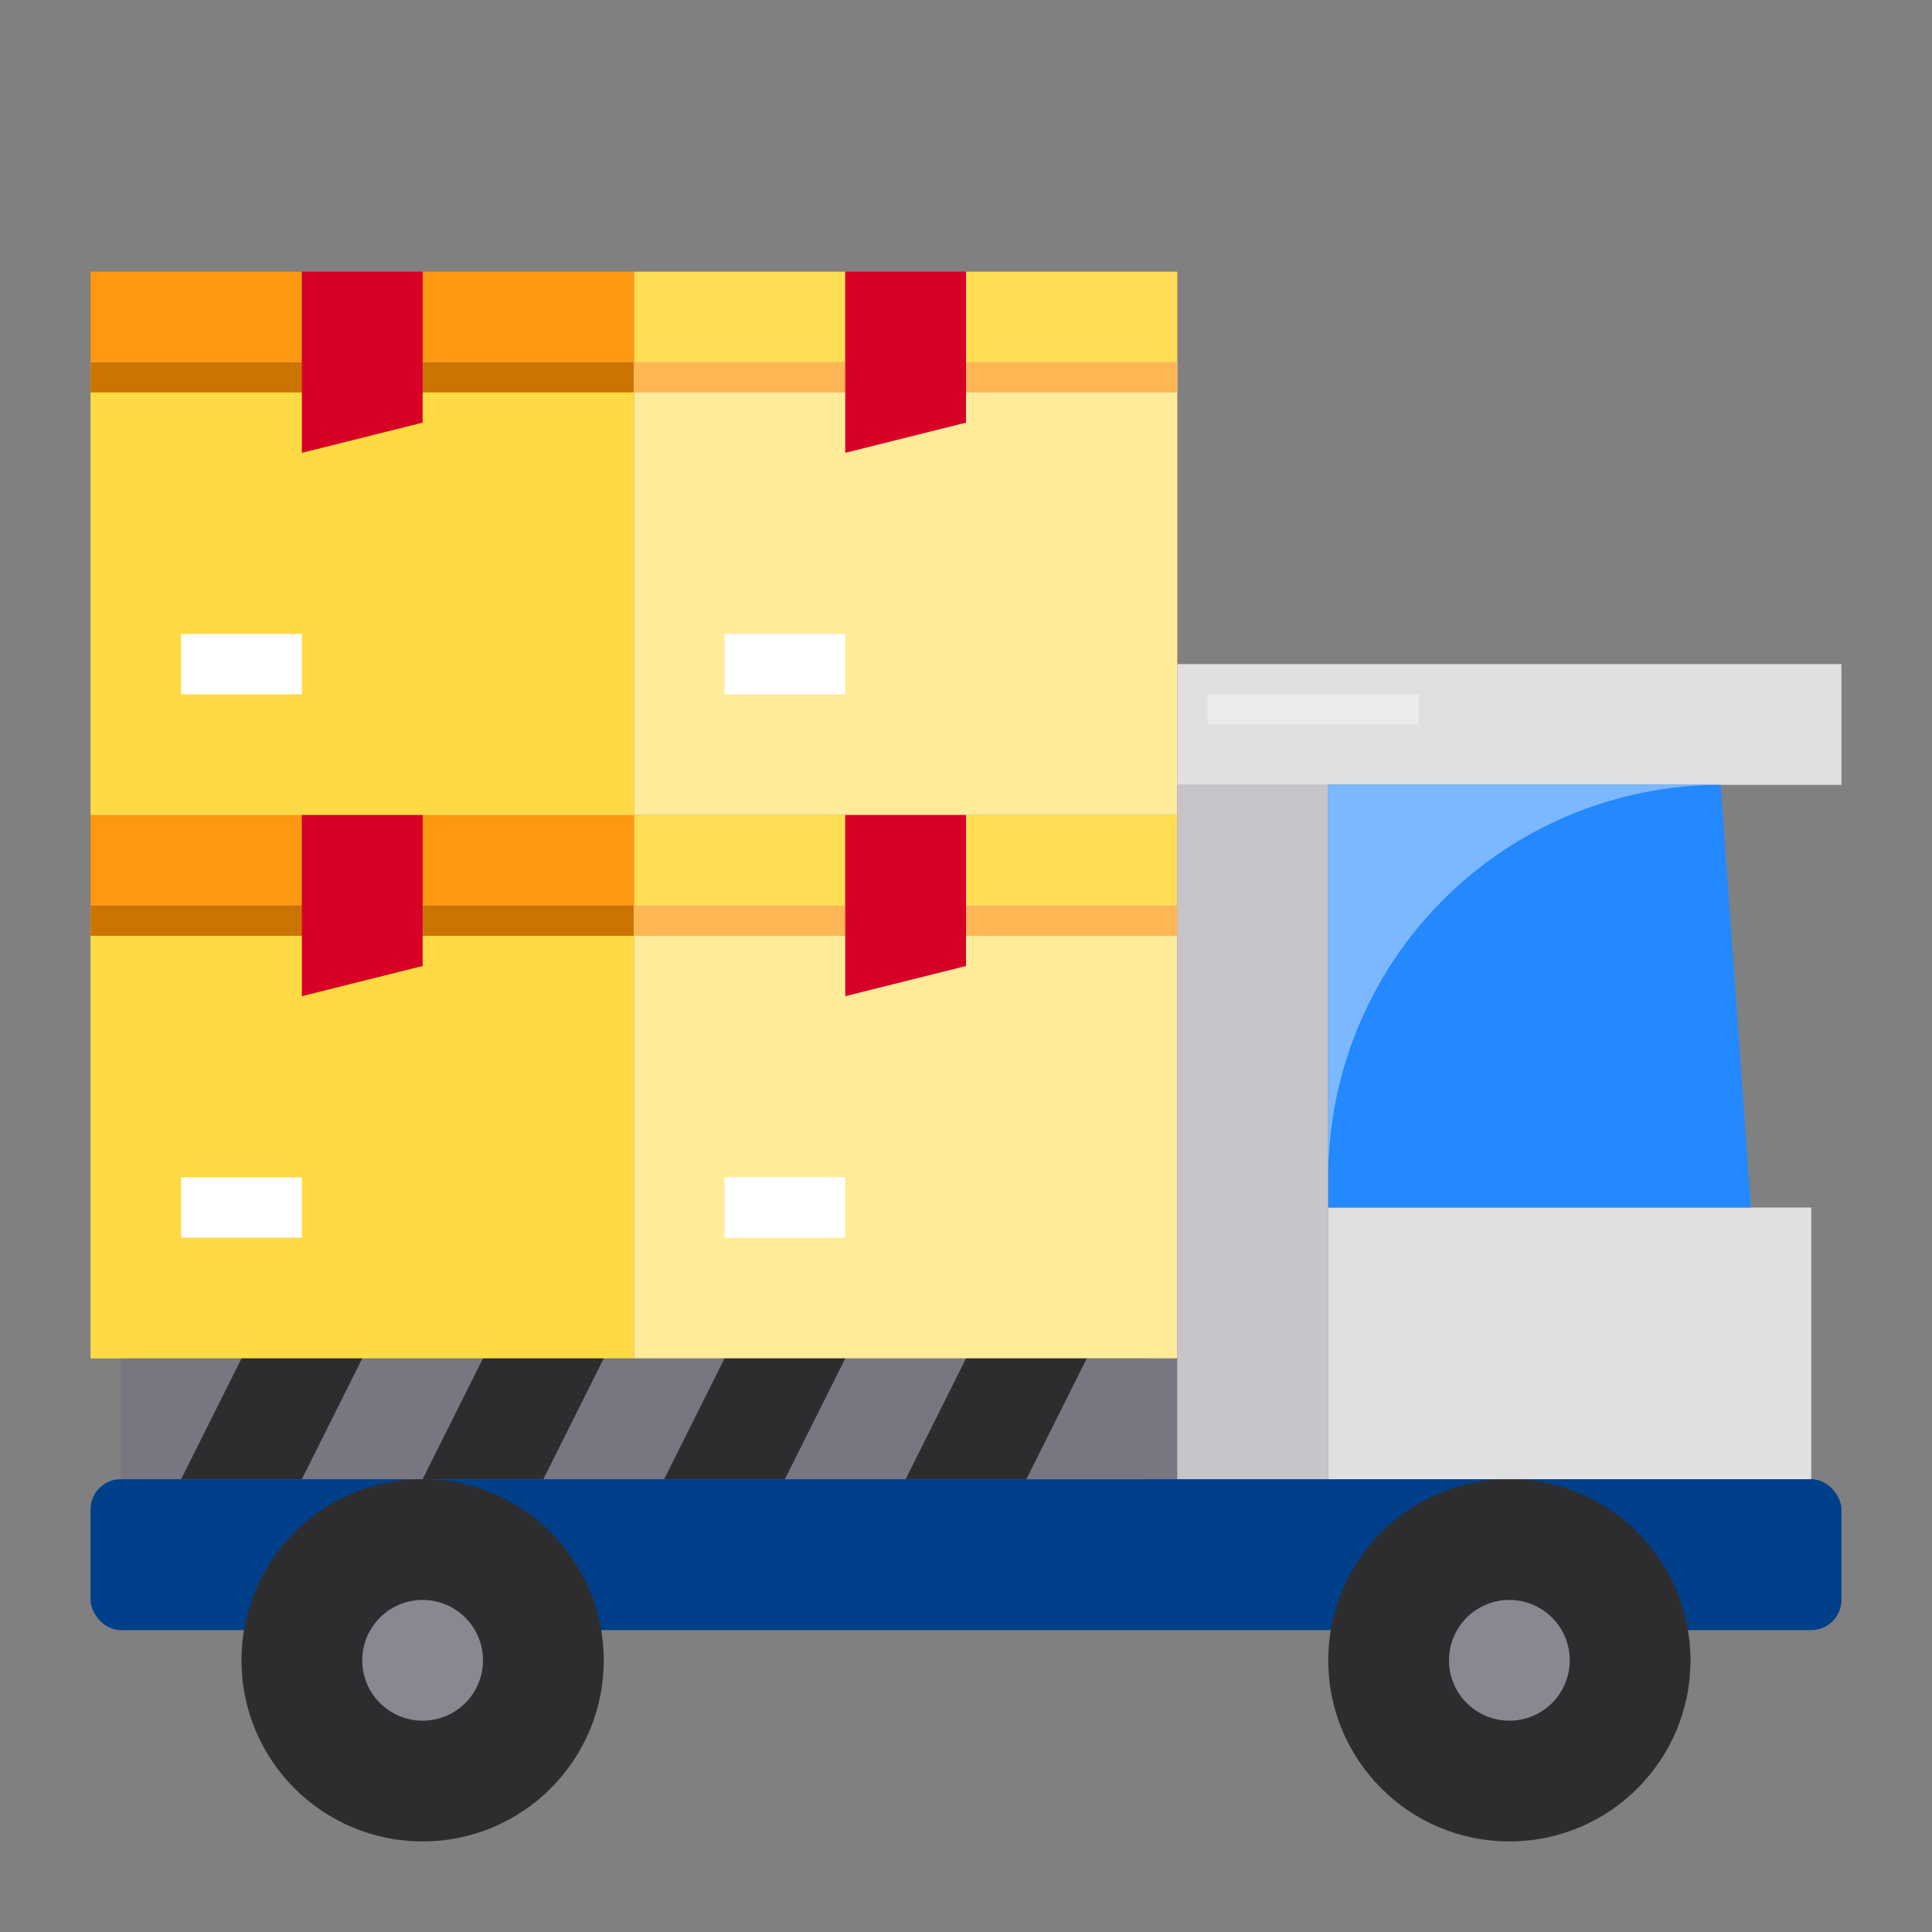 <svg height="512" viewBox="0 0 64 64" width="512" xmlns="http://www.w3.org/2000/svg"><rect x="0" y="0" width="64" height="64" fill="#808080" stroke="none"/><g id="logistics-package_box-transport-truck" data-name="logistics-package box-transport-truck"><path d="m32 9h7v3h-7z" fill="#ffde55"/><path d="m21 9h7v3h-7z" fill="#ffde55"/><path d="m21 12h18v15h-18z" fill="#ffeb99"/><path d="m32 27h7v3h-7z" fill="#ffde55"/><path d="m21 27h7v3h-7z" fill="#ffde55"/><path d="m21 30h18v15h-18z" fill="#ffeb99"/><path d="m14 27h7v3h-7z" fill="#ff9811"/><path d="m3 27h7v3h-7z" fill="#ff9811"/><path d="m3 30h18v15h-18z" fill="#ffda44"/><path d="m24 39h4v2h-4z" fill="#fff"/><path d="m6 39h4v2h-4z" fill="#fff"/><path d="m24 21h4v2h-4z" fill="#fff"/><rect fill="#003f8a" height="5" rx="1" width="58" x="3" y="49"/><circle cx="50" cy="55" fill="#2d2d30" r="6"/><circle cx="14" cy="55" fill="#2d2d30" r="6"/><path d="m4 45h34v4h-34z" fill="#787680"/><path d="m39 45v4h-5l2-4z" fill="#787680"/><g fill="#2d2d30"><path d="m36 45-2 4h-4l2-4h3z"/><path d="m28 45-2 4h-4l2-4z"/><path d="m20 45-2 4h-4l2-4z"/><path d="m12 45-2 4h-4l2-4z"/></g><circle cx="14" cy="55" fill="#898890" r="2"/><circle cx="50" cy="55" fill="#898890" r="2"/><path d="m39 22h22v4h-22z" fill="#e0e0e2"/><path d="m44 40h16v9h-16z" fill="#e0e0e2"/><path d="m39 26h5v23h-5z" fill="#c6c5ca"/><path d="m57 26 1 14h-14v-14z" fill="#2488ff"/><path d="m57 26h-13v13a13 13 0 0 1 13-13z" fill="#7cb8ff"/><path d="m40 23h7v1h-7z" fill="#ececee"/><path d="m3 30h18v1h-18z" fill="#cc7400"/><path d="m14 9h7v3h-7z" fill="#ff9811"/><path d="m3 9h7v3h-7z" fill="#ff9811"/><path d="m3 12h18v15h-18z" fill="#ffda44"/><path d="m6 21h4v2h-4z" fill="#fff"/><path d="m3 12h18v1h-18z" fill="#cc7400"/><path d="m14 12v2l-4 1v-3-3h4z" fill="#d80027"/><path d="m14 30v2l-4 1v-3-3h4z" fill="#d80027"/><path d="m21 12h18v1h-18z" fill="#ffb655"/><path d="m21 30h18v1h-18z" fill="#ffb655"/><path d="m32 12v2l-4 1v-3-3h4z" fill="#d80027"/><path d="m32 30v2l-4 1v-3-3h4z" fill="#d80027"/></g></svg>